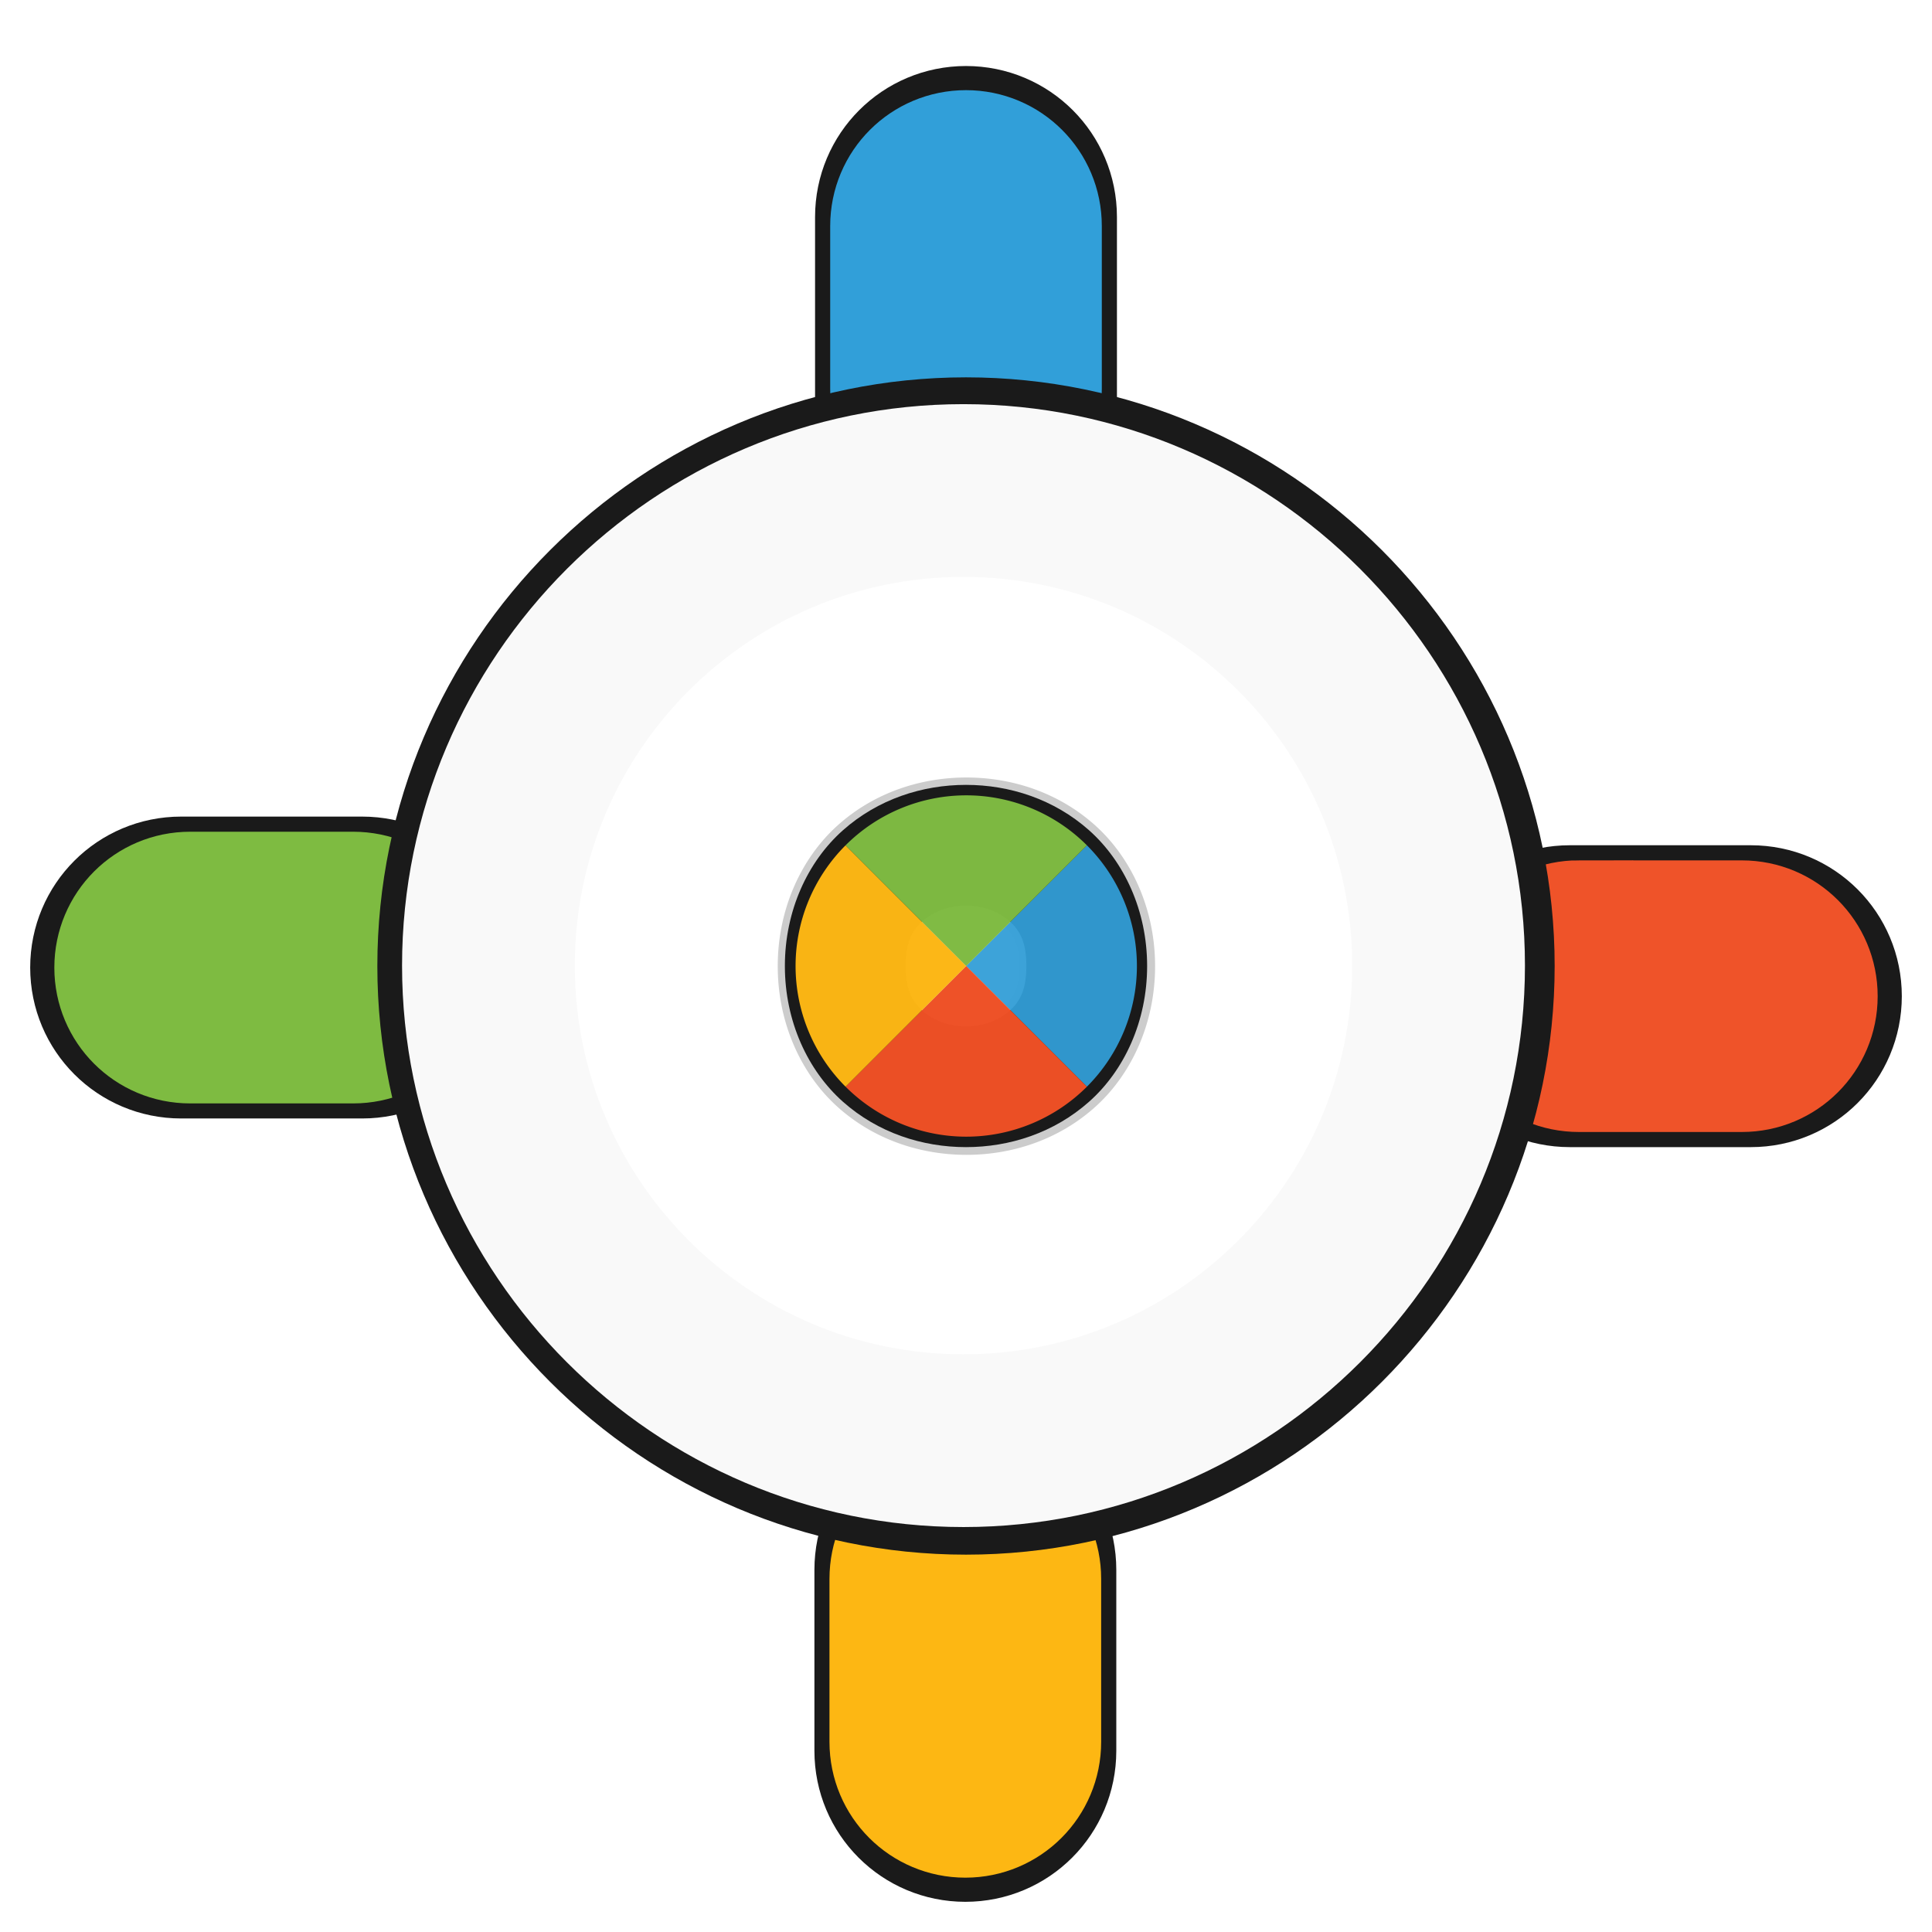<?xml version="1.0" encoding="UTF-8" standalone="no"?>
<svg
   xmlns:dc="http://purl.org/dc/elements/1.1/"
   xmlns:cc="http://creativecommons.org/ns#"
   xmlns:rdf="http://www.w3.org/1999/02/22-rdf-syntax-ns#"
   xmlns:svg="http://www.w3.org/2000/svg"
   xmlns="http://www.w3.org/2000/svg"
   xmlns:sodipodi="http://sodipodi.sourceforge.net/DTD/sodipodi-0.dtd"
   xmlns:inkscape="http://www.inkscape.org/namespaces/inkscape"
   width="32px"
   height="32px"
   viewBox="0 0 24 24"
   version="1.1"
   id="svg2"
   inkscape:version="0.92.2pre0 (973e216, 2017-07-25)"
   sodipodi:docname="crosshair.svg">
  <sodipodi:namedview
     pagecolor="#ffffff"
     bordercolor="#666666"
     borderopacity="1"
     objecttolerance="10"
     gridtolerance="10"
     guidetolerance="10"
     inkscape:pageopacity="0"
     inkscape:pageshadow="2"
     inkscape:window-width="1366"
     inkscape:window-height="701"
     id="namedview236"
     showgrid="true"
     inkscape:zoom="14.75"
     inkscape:cx="14.002581"
     inkscape:cy="10.75272"
     inkscape:window-x="0"
     inkscape:window-y="0"
     inkscape:window-maximized="1"
     inkscape:current-layer="svg2"
     showguides="true"
     inkscape:guide-bbox="true">
    <inkscape:grid
       type="xygrid"
       id="grid4259" />
  </sodipodi:namedview>
  <defs
     id="defs4">
    <filter
       inkscape:collect="always"
       style="color-interpolation-filters:sRGB"
       id="filter1027"
       x="-0.169"
       width="1.337"
       y="-0.172"
       height="1.344">
      <feGaussianBlur
         inkscape:collect="always"
         stdDeviation="6.034"
         id="feGaussianBlur1029" />
    </filter>
  </defs>
  <g
     transform="matrix(-0.179,0.179,-0.179,-0.179,16.299,12)"
     id="g870"
     inkscape:label="1"
     style="opacity:0.2;filter:url(#filter1027);fill:#333333">
    <path
       style="fill:#333333;fill-opacity:1;stroke-width:0.253;stroke:#000000"
       d="M 16 2.094 C 15.169 2.094 14.5 2.763 14.5 3.594 L 14.5 6.594 C 14.5 6.781 14.538 6.956 14.6 7.121 C 15.057 7.049 15.523 7 16 7 C 16.477 7 16.943 7.049 17.4 7.121 C 17.462 6.956 17.5 6.781 17.5 6.594 L 17.5 3.594 C 17.5 2.763 16.831 2.094 16 2.094 z M 17.4 7.121 C 17.187 7.689 16.644 8.094 16 8.094 C 15.356 8.094 14.813 7.689 14.6 7.121 C 10.65 7.745 7.541 10.947 7.068 14.943 C 7.336 15.214 7.5 15.587 7.5 16 C 7.5 16.413 7.336 16.786 7.068 17.057 C 7.554 21.169 10.831 24.446 14.943 24.932 C 15.214 24.664 15.587 24.5 16 24.5 C 16.413 24.5 16.786 24.664 17.057 24.932 C 21.027 24.462 24.214 21.39 24.867 17.477 C 24.641 17.214 24.5 16.875 24.5 16.5 C 24.5 16.069 24.681 15.683 24.971 15.41 C 24.695 11.2 21.502 7.769 17.4 7.121 z M 24.971 15.41 C 24.984 15.606 25 15.801 25 16 C 25 16.504 24.948 16.995 24.867 17.477 C 25.142 17.795 25.544 18 26 18 L 29 18 C 29.831 18 30.5 17.331 30.5 16.5 C 30.5 15.669 29.831 15 29 15 L 26 15 C 25.6 15 25.239 15.157 24.971 15.41 z M 17.057 24.932 C 16.709 24.973 16.358 25 16 25 C 15.642 25 15.291 24.973 14.943 24.932 C 14.669 25.203 14.5 25.582 14.5 26 L 14.5 29 C 14.5 29.831 15.169 30.5 16 30.5 C 16.831 30.5 17.5 29.831 17.5 29 L 17.5 26 C 17.5 25.582 17.331 25.203 17.057 24.932 z M 7.068 17.057 C 7.027 16.709 7 16.358 7 16 C 7 15.642 7.027 15.291 7.068 14.943 C 6.797 14.669 6.418 14.5 6 14.5 L 3 14.5 C 2.169 14.5 1.5 15.169 1.5 16 C 1.5 16.831 2.169 17.5 3 17.5 L 6 17.5 C 6.418 17.5 6.797 17.331 7.068 17.057 z M 16 8.5 C 20.142 8.5 23.5 11.858 23.5 16 C 23.5 20.142 20.142 23.5 16 23.5 C 11.858 23.5 8.5 20.142 8.5 16 C 8.5 11.858 11.858 8.5 16 8.5 z M 16 13 C 15.278 13 14.542 13.235 13.961 13.752 C 13.38 14.269 13 15.083 13 16 C 13 16.917 13.38 17.731 13.961 18.248 C 14.542 18.765 15.278 19 16 19 C 16.722 19 17.458 18.765 18.039 18.248 C 18.62 17.731 19 16.917 19 16 C 19 15.083 18.62 14.269 18.039 13.752 C 17.458 13.235 16.722 13 16 13 z M 14 14 L 15.271 15.271 C 15.114 15.418 15 15.601 15 16 C 15 16.399 15.114 16.582 15.271 16.729 L 14 18 A 2.829 2.829 0 0 1 14 14 z M 18 14 A 2.829 2.829 0 0 1 18 18 L 16.729 16.729 C 16.886 16.582 17 16.399 17 16 C 17 15.601 16.886 15.418 16.729 15.271 L 18 14 z "
       transform="matrix(-2.094,-2.094,2.094,-2.094,12,78.996)"
       id="path868" />
  </g>
  <g
     id="g860"
     transform="matrix(1.125,0,0,1.125,-448.125,-61.125)"
     style="fill:#000000;fill-opacity:1;stroke:#333333" />
  <path
     style="color:#000000;fill:#ffffff;fill-opacity:1;stroke:#1a1a1a;stroke-width:1.5;stroke-opacity:1"
     d="M 10.875,4.945 V 2.695 c 0,-0.623 0.502,-1.125 1.125,-1.125 0.623,0 1.125,0.502 1.125,1.125 v 2.25 c 0,0.623 -0.502,1.125 -1.125,1.125 -0.623,0 -1.125,-0.502 -1.125,-1.125 z"
     id="path1102"
     inkscape:connector-curvature="0"
     sodipodi:nodetypes="sssssss" />
  <path
     style="color:#000000;font-style:normal;font-variant:normal;font-weight:normal;font-stretch:normal;font-size:medium;line-height:normal;font-family:sans-serif;text-indent:0;text-align:start;text-decoration:none;text-decoration-line:none;text-decoration-style:solid;text-decoration-color:#000000;letter-spacing:normal;word-spacing:normal;text-transform:none;writing-mode:lr-tb;direction:ltr;baseline-shift:baseline;text-anchor:start;white-space:normal;clip-rule:nonzero;display:inline;overflow:visible;visibility:visible;opacity:1;isolation:auto;mix-blend-mode:normal;color-interpolation:sRGB;color-interpolation-filters:linearRGB;solid-color:#000000;solid-opacity:1;fill:#1a1a1a;fill-opacity:1;fill-rule:nonzero;stroke:none;stroke-width:2.25;stroke-linecap:butt;stroke-linejoin:miter;stroke-miterlimit:4;stroke-dasharray:none;stroke-dashoffset:0;stroke-opacity:1;color-rendering:auto;image-rendering:auto;shape-rendering:auto;text-rendering:auto;enable-background:accumulate"
     d="m 12,9.75 c -0.542,0 -1.093,0.177 -1.529,0.564 -0.436,0.387 -0.721,0.998 -0.721,1.686 0,0.688 0.285,1.298 0.721,1.686 0.436,0.387 0.988,0.564 1.529,0.564 0.542,0 1.093,-0.177 1.529,-0.564 0.436,-0.387 0.721,-0.998 0.721,-1.686 0,-0.687 -0.285,-1.298 -0.721,-1.686 -0.436,-0.387 -0.988,-0.564 -1.529,-0.564 z m 0,1.5 c 0.208,0 0.407,0.073 0.533,0.186 0.127,0.113 0.217,0.252 0.217,0.564 0,0.312 -0.09,0.452 -0.217,0.564 -0.127,0.113 -0.325,0.186 -0.533,0.186 -0.208,0 -0.407,-0.073 -0.533,-0.186 -0.127,-0.113 -0.217,-0.252 -0.217,-0.564 0,-0.312 0.09,-0.452 0.217,-0.564 0.127,-0.113 0.325,-0.186 0.533,-0.186 z"
     id="path4327"
     inkscape:connector-curvature="0" />
  <path
     sodipodi:nodetypes="sssssss"
     inkscape:connector-curvature="0"
     id="path4374"
     d="m 19.5,11.25 h 2.25 c 0.623,0 1.125,0.502 1.125,1.125 0,0.623 -0.502,1.125 -1.125,1.125 h -2.25 c -0.623,0 -1.125,-0.502 -1.125,-1.125 0,-0.623 0.502,-1.125 1.125,-1.125 z"
     style="color:#000000;fill:#ffffff;fill-opacity:1;stroke:#1a1a1a;stroke-width:1.5;stroke-opacity:1" />
  <path
     style="color:#000000;fill:#ffffff;fill-opacity:1;stroke:#1a1a1a;stroke-width:1.5;stroke-opacity:1"
     d="m 13.117,19.5 v 2.25 c 0,0.623 -0.502,1.125 -1.125,1.125 -0.623,0 -1.125,-0.502 -1.125,-1.125 v -2.25 c 0,-0.623 0.502,-1.125 1.125,-1.125 0.623,0 1.125,0.502 1.125,1.125 z"
     id="path1110"
     inkscape:connector-curvature="0"
     sodipodi:nodetypes="sssssss" />
  <path
     sodipodi:nodetypes="sssssss"
     inkscape:connector-curvature="0"
     id="path1106"
     d="M 4.5,13.144 H 2.25 c -0.623,0 -1.125,-0.502 -1.125,-1.125 0,-0.623 0.502,-1.125 1.125,-1.125 h 2.25 c 0.623,0 1.125,0.502 1.125,1.125 0,0.623 -0.502,1.125 -1.125,1.125 z"
     style="color:#000000;fill:#ffffff;fill-opacity:1;stroke:#1a1a1a;stroke-width:1.5;stroke-opacity:1" />
  <path
     style="color:#000000;fill:#ef5329;fill-opacity:1;stroke:#ef5329;stroke-width:1.35;stroke-opacity:1"
     d="m 19.613,11.363 h 2.025 c 0.561,0 1.012,0.452 1.012,1.012 0,0.561 -0.452,1.012 -1.012,1.012 h -2.025 c -0.561,0 -1.013,-0.452 -1.013,-1.013 0,-0.561 0.452,-1.012 1.013,-1.012 z"
     id="path1100"
     inkscape:connector-curvature="0"
     sodipodi:nodetypes="sssssss" />
  <path
     sodipodi:nodetypes="sssssss"
     inkscape:connector-curvature="0"
     id="path1104"
     d="M 10.988,4.832 V 2.807 c 0,-0.561 0.452,-1.012 1.012,-1.012 0.561,0 1.012,0.452 1.012,1.012 v 2.025 c 0,0.561 -0.452,1.013 -1.012,1.013 -0.561,0 -1.012,-0.452 -1.012,-1.013 z"
     style="color:#000000;fill:#319fd9;fill-opacity:1;stroke:#319fd9;stroke-width:1.35;stroke-opacity:1" />
  <path
     style="color:#000000;fill:#7ebb41;fill-opacity:1;stroke:#7ebb41;stroke-width:1.35;stroke-opacity:1"
     d="M 4.387,13.032 H 2.362 c -0.561,0 -1.012,-0.452 -1.012,-1.012 0,-0.561 0.452,-1.013 1.012,-1.013 h 2.025 c 0.561,0 1.013,0.452 1.013,1.013 0,0.561 -0.452,1.012 -1.013,1.012 z"
     id="path1108"
     inkscape:connector-curvature="0"
     sodipodi:nodetypes="sssssss" />
  <path
     sodipodi:nodetypes="sssssss"
     inkscape:connector-curvature="0"
     id="path1112"
     d="m 13.004,19.613 v 2.025 c 0,0.561 -0.452,1.012 -1.012,1.012 -0.561,0 -1.013,-0.452 -1.013,-1.012 v -2.025 c 0,-0.561 0.452,-1.013 1.013,-1.013 0.561,0 1.012,0.452 1.012,1.013 z"
     style="color:#000000;fill:#fdb713;fill-opacity:1;stroke:#fdb713;stroke-width:1.35;stroke-opacity:1" />
  <g
     style="fill:#ffffff;fill-opacity:1;stroke:#1a1a1a"
     transform="matrix(1.125,0,0,1.125,-448.125,-61.125)"
     id="g2349">
    <path
       inkscape:connector-curvature="0"
       d="m 409,59 c -3.303,0 -6,2.697 -6,6 0,3.303 2.697,6 6,6 3.303,0 6,-2.697 6,-6 0,-3.303 -2.697,-6 -6,-6 z m 0,1 c 2.761,0 5,2.239 5,5 0,2.761 -2.239,5 -5,5 -2.761,0 -5,-2.239 -5,-5 0,-2.761 2.239,-5 5,-5 z"
       id="path2351"
       style="fill:#ffffff;fill-opacity:1;stroke:#1a1a1a" />
  </g>
  <g
     style="opacity:0.98"
     inkscape:label="1"
     id="layer2"
     transform="matrix(-0.179,0.179,-0.179,-0.179,16.299,12)">
    <path
       inkscape:connector-curvature="0"
       id="path3795"
       d="M 12,3.625 V 12 H 3.625 A 8.375,8.375 0 0 1 12,3.625 Z"
       style="fill:#329fd9;fill-opacity:0.949;stroke-width:0.75" />
    <path
       style="fill:#ef5025;fill-opacity:1;stroke-width:0.75"
       d="M 12,3.625 V 12 h 8.375 A 8.375,8.375 0 0 0 12,3.625 Z"
       id="path3800"
       inkscape:connector-curvature="0" />
    <path
       inkscape:connector-curvature="0"
       id="path3802"
       d="M 12,20.375 V 12 h 8.375 A 8.375,8.375 0 0 1 12,20.375 Z"
       style="fill:#fdb713;fill-opacity:1;stroke-width:0.75" />
    <path
       style="fill:#7ebb41;fill-opacity:1;stroke-width:0.75"
       d="M 12,20.375 V 12 H 3.625 A 8.375,8.375 0 0 0 12,20.375 Z"
       id="path3804"
       inkscape:connector-curvature="0" />
  </g>
  <g
     id="g1116"
     transform="matrix(1.073,0,0,1.073,-426.888,-57.75)"
     style="fill:#f9f9f9;fill-opacity:1;stroke:#f9f9f9">
    <path
       style="fill:#f9f9f9;fill-opacity:1;stroke:#f9f9f9"
       id="path1114"
       d="m 409,59 c -3.303,0 -6,2.697 -6,6 0,3.303 2.697,6 6,6 3.303,0 6,-2.697 6,-6 0,-3.303 -2.697,-6 -6,-6 z m 0,1 c 2.761,0 5,2.239 5,5 0,2.761 -2.239,5 -5,5 -2.761,0 -5,-2.239 -5,-5 0,-2.761 2.239,-5 5,-5 z"
       inkscape:connector-curvature="0" />
  </g>
</svg>
